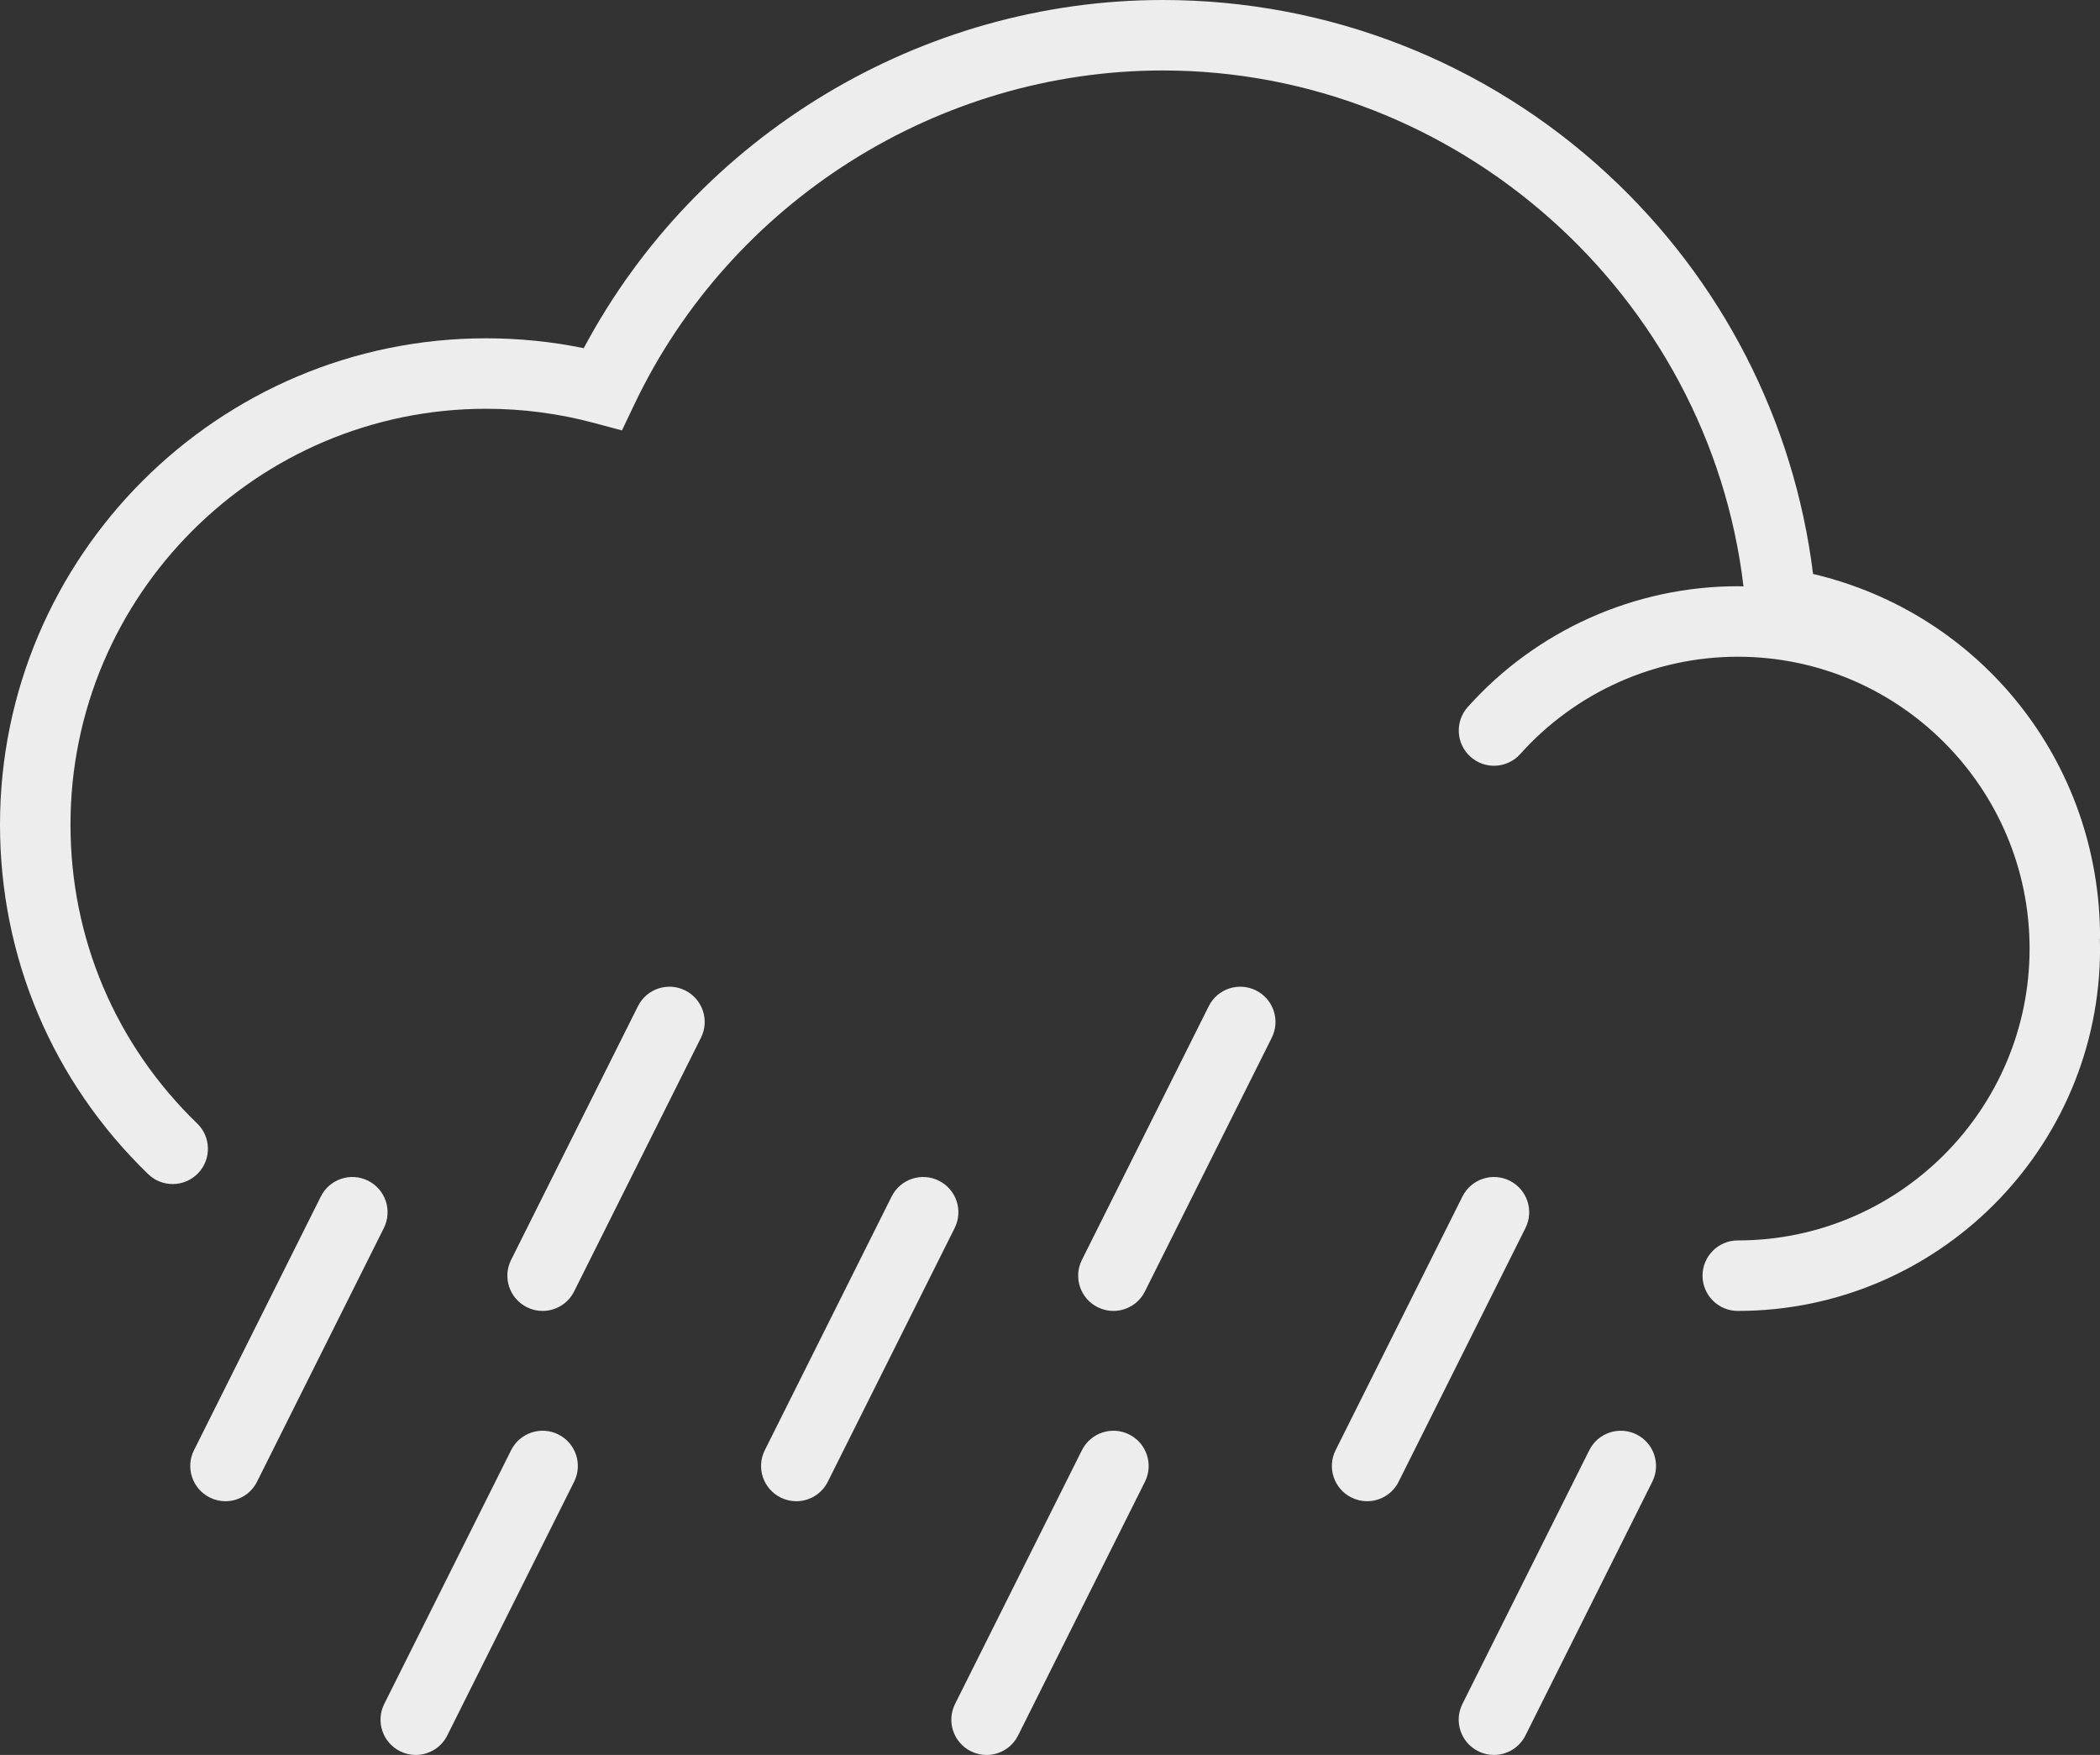 <?xml version="1.0" encoding="utf-8"?>
<!-- Generator: Adobe Illustrator 23.0.2, SVG Export Plug-In . SVG Version: 6.00 Build 0)  -->
<svg version="1.1" id="Layer_1" xmlns="http://www.w3.org/2000/svg" xmlns:xlink="http://www.w3.org/1999/xlink" x="0px" y="0px"
	 viewBox="0 0 960 802.15" style="enable-background:new 0 0 960 802.15;" xml:space="preserve">
<rect x="0" y="0" width="960" height="802.15" fill="#333333" stroke="none"/>
<style type="text/css">
	.st0{fill:#EDEDED;}
</style>
<g>
	<path class="st0" d="M828.83,262.34c-8.69-69.98-41.75-134.48-93.92-182.74C679.41,28.27,607.19,0,531.54,0
		c-110.52,0-213,62.04-264.68,159.14c-14.66-2.99-29.6-4.51-44.58-4.51C99.71,154.63,0,254.35,0,376.91
		c0,60.76,24.05,117.5,67.74,159.77c3.13,3.03,7.16,4.53,11.2,4.53c4.21,0,8.42-1.64,11.58-4.91c6.18-6.39,6.02-16.59-0.38-22.78
		c-37.35-36.14-57.92-84.65-57.92-136.61c0-104.8,85.27-190.07,190.07-190.07c16.57,0,33.09,2.16,49.1,6.44l12.93,3.45l5.76-12.08
		c44.17-92.6,138.95-152.44,241.48-152.44c134.92,0,249.74,102.87,265.46,235.82c-0.87-0.01-1.74-0.07-2.61-0.07
		c-47.05,0-92.04,20.12-123.44,55.2c-5.93,6.63-5.37,16.81,1.26,22.75s16.81,5.36,22.75-1.26c25.3-28.26,61.54-44.47,99.43-44.47
		c73.56,0,133.4,59.84,133.4,133.4s-59.84,133.4-133.4,133.4c-8.9,0-16.11,7.21-16.11,16.11c0,8.9,7.21,16.11,16.11,16.11
		c91.32,0,165.61-74.29,165.61-165.61c0-1.37-0.07-2.73-0.1-4.1c0.02-0.35,0.1-0.68,0.1-1.03
		C960,348.38,905.55,280.39,828.83,262.34z"/>
	<path class="st0" d="M313.24,452.71c-7.96-3.98-17.63-0.76-21.61,7.2l-57.99,115.97c-3.98,7.96-0.76,17.63,7.2,21.61
		c2.31,1.16,4.77,1.71,7.19,1.71c5.91,0,11.6-3.26,14.42-8.91l57.99-115.97C324.43,466.36,321.2,456.69,313.24,452.71z"/>
	<path class="st0" d="M574.18,452.71c-7.96-3.98-17.63-0.76-21.61,7.2l-57.99,115.97c-3.98,7.96-0.76,17.63,7.2,21.61
		c2.31,1.16,4.77,1.71,7.19,1.71c5.91,0,11.6-3.26,14.42-8.91l57.99-115.97C585.36,466.36,582.14,456.69,574.18,452.71z"/>
	<path class="st0" d="M255.26,655.66c-7.96-3.98-17.63-0.75-21.61,7.2l-57.99,115.97c-3.98,7.96-0.76,17.63,7.2,21.61
		c2.31,1.16,4.77,1.71,7.19,1.71c5.91,0,11.6-3.26,14.42-8.91l57.99-115.97C266.44,669.32,263.21,659.64,255.26,655.66z"/>
	<path class="st0" d="M516.2,655.66c-7.96-3.98-17.63-0.75-21.61,7.2L436.6,778.84c-3.98,7.96-0.76,17.63,7.2,21.61
		c2.31,1.16,4.77,1.71,7.19,1.71c5.91,0,11.6-3.26,14.42-8.91l57.99-115.97C527.38,669.32,524.15,659.64,516.2,655.66z"/>
	<path class="st0" d="M748.14,655.66c-7.96-3.98-17.63-0.75-21.61,7.2l-57.99,115.97c-3.98,7.96-0.76,17.63,7.2,21.61
		c2.31,1.16,4.77,1.71,7.19,1.71c5.91,0,11.6-3.26,14.42-8.91l57.99-115.97C759.32,669.32,756.1,659.64,748.14,655.66z"/>
	<path class="st0" d="M168.28,539.69c-7.96-3.99-17.63-0.75-21.61,7.2L88.68,662.86c-3.98,7.96-0.76,17.63,7.2,21.61
		c2.31,1.16,4.77,1.71,7.19,1.71c5.91,0,11.6-3.26,14.42-8.91l57.99-115.97C179.46,553.34,176.23,543.67,168.28,539.69z"/>
	<path class="st0" d="M429.22,539.69c-7.96-3.99-17.63-0.75-21.61,7.2l-57.99,115.97c-3.98,7.96-0.76,17.63,7.2,21.61
		c2.31,1.16,4.77,1.71,7.19,1.71c5.91,0,11.6-3.26,14.42-8.91l57.99-115.97C440.4,553.34,437.17,543.67,429.22,539.69z"/>
	<path class="st0" d="M690.16,539.69c-7.96-3.99-17.63-0.75-21.61,7.2l-57.99,115.97c-3.98,7.96-0.76,17.63,7.2,21.61
		c2.31,1.16,4.77,1.71,7.19,1.71c5.91,0,11.6-3.26,14.42-8.91l57.99-115.97C701.34,553.34,698.11,543.67,690.16,539.69z"/>
</g>
</svg>
